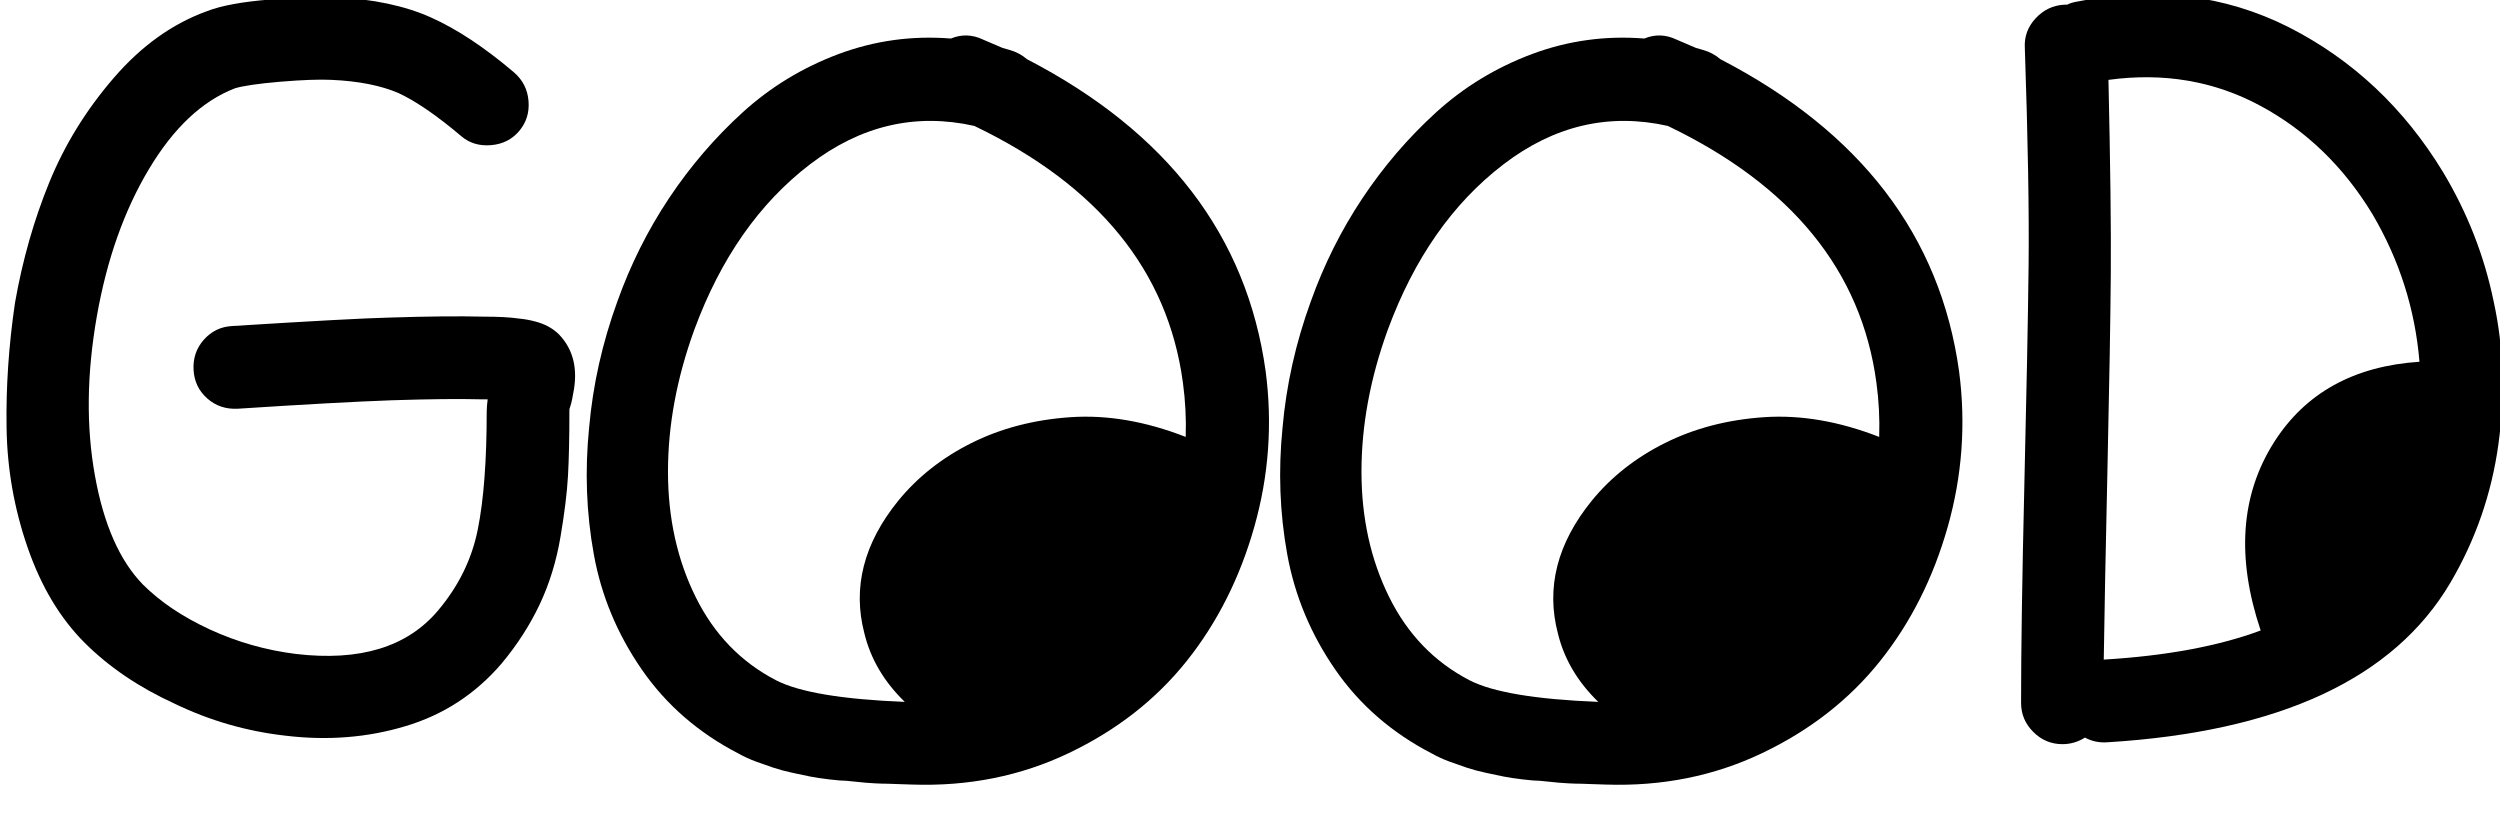 <?xml version="1.0" encoding="utf-8"?>
<!-- Generator: Adobe Illustrator 16.0.0, SVG Export Plug-In . SVG Version: 6.00 Build 0)  -->
<!DOCTYPE svg PUBLIC "-//W3C//DTD SVG 1.1//EN" "http://www.w3.org/Graphics/SVG/1.1/DTD/svg11.dtd">
<svg version="1.1" id="Layer_1" xmlns="http://www.w3.org/2000/svg" xmlns:xlink="http://www.w3.org/1999/xlink" x="0px" y="0px"
	 width="37.25px" height="12.167px" viewBox="0 0 37.25 12.167" enable-background="new 0 0 37.25 12.167" xml:space="preserve">
<g>
	<path d="M6.874,2.03C6.51,1.722,6.197,1.507,5.936,1.386C5.675,1.274,5.343,1.208,4.942,1.19c-0.177-0.009-0.434,0-0.77,0.028
		C3.845,1.246,3.621,1.279,3.5,1.316C3.015,1.503,2.587,1.904,2.219,2.52C1.85,3.136,1.591,3.869,1.442,4.718
		c-0.149,0.85-0.159,1.638-0.028,2.366c0.13,0.728,0.369,1.27,0.714,1.624C2.389,8.969,2.723,9.193,3.129,9.38
		C3.535,9.567,3.962,9.688,4.41,9.744C5.362,9.856,6.066,9.641,6.524,9.1C6.832,8.736,7.03,8.333,7.119,7.889
		C7.208,7.446,7.252,6.86,7.252,6.132c0-0.046,0.005-0.107,0.014-0.182H7.168c-0.327-0.009-0.77-0.004-1.33,0.014
		C5.306,5.983,4.541,6.025,3.542,6.09C3.365,6.099,3.213,6.048,3.087,5.936C2.961,5.824,2.893,5.682,2.884,5.509
		C2.875,5.336,2.926,5.187,3.038,5.061C3.15,4.935,3.29,4.867,3.458,4.858c1.195-0.075,1.974-0.117,2.338-0.126
		c0.588-0.019,1.055-0.023,1.4-0.014c0.224,0,0.401,0.009,0.532,0.028C7.821,4.755,7.9,4.77,7.966,4.788
		C8.115,4.825,8.237,4.891,8.33,4.984c0.214,0.224,0.285,0.518,0.21,0.882c-0.009,0.056-0.019,0.103-0.028,0.14
		c-0.01,0.038-0.017,0.061-0.021,0.07c-0.005,0.01-0.007,0.019-0.007,0.028v0.028c0,0.392-0.007,0.712-0.021,0.959
		c-0.014,0.248-0.051,0.551-0.112,0.91C8.29,8.36,8.188,8.694,8.043,9.002C7.898,9.31,7.709,9.604,7.476,9.884
		c-0.392,0.458-0.873,0.77-1.442,0.938c-0.56,0.168-1.153,0.215-1.778,0.14c-0.579-0.065-1.129-0.224-1.652-0.476
		c-0.532-0.243-0.98-0.546-1.344-0.91C0.896,9.212,0.614,8.741,0.413,8.162S0.107,6.988,0.098,6.377
		C0.088,5.766,0.13,5.143,0.224,4.508c0.112-0.635,0.282-1.232,0.511-1.792s0.548-1.078,0.959-1.554
		C2.104,0.686,2.566,0.354,3.08,0.168c0.214-0.084,0.529-0.142,0.945-0.175C4.44-0.04,4.765-0.051,4.998-0.042
		c0.56,0.028,1.034,0.128,1.421,0.301c0.387,0.173,0.8,0.446,1.239,0.819c0.13,0.112,0.203,0.254,0.217,0.427
		c0.014,0.173-0.033,0.322-0.14,0.448c-0.107,0.126-0.247,0.196-0.42,0.21C7.142,2.177,6.995,2.133,6.874,2.03z"/>
	<path d="M15.302,0.882c2.09,1.083,3.276,2.632,3.556,4.648c0.103,0.784,0.047,1.557-0.168,2.317
		c-0.215,0.761-0.551,1.428-1.008,2.002c-0.458,0.574-1.043,1.031-1.757,1.372c-0.714,0.341-1.491,0.497-2.331,0.469
		c-0.019,0-0.089-0.002-0.21-0.007c-0.122-0.005-0.203-0.007-0.245-0.007s-0.124-0.005-0.245-0.014l-0.28-0.028
		c-0.056,0-0.143-0.007-0.259-0.021c-0.117-0.014-0.21-0.028-0.28-0.042s-0.159-0.033-0.266-0.056
		c-0.107-0.023-0.203-0.049-0.287-0.077c-0.084-0.028-0.17-0.059-0.259-0.091c-0.089-0.033-0.175-0.072-0.259-0.119
		c-0.597-0.308-1.078-0.726-1.442-1.253C9.198,9.448,8.959,8.876,8.848,8.26c-0.112-0.616-0.135-1.246-0.07-1.89
		c0.056-0.635,0.196-1.26,0.42-1.876c0.196-0.55,0.453-1.064,0.77-1.54c0.317-0.476,0.684-0.903,1.099-1.281
		c0.416-0.378,0.892-0.667,1.428-0.868c0.537-0.2,1.094-0.277,1.673-0.231c0.159-0.065,0.317-0.061,0.476,0.014l0.294,0.126
		l0.098,0.028C15.138,0.77,15.227,0.817,15.302,0.882z M17.667,6.51c0.009-0.271-0.005-0.541-0.042-0.812
		c-0.224-1.661-1.26-2.935-3.108-3.822c-0.877-0.196-1.694-0.005-2.45,0.574c-0.756,0.579-1.33,1.4-1.722,2.464
		c-0.261,0.719-0.392,1.423-0.392,2.114c0,0.691,0.138,1.314,0.413,1.869c0.275,0.555,0.674,0.968,1.197,1.239
		c0.345,0.178,0.985,0.285,1.918,0.322c-0.308-0.299-0.509-0.639-0.602-1.022c-0.178-0.681-0.01-1.339,0.504-1.974
		c0.289-0.354,0.653-0.642,1.092-0.861c0.438-0.219,0.931-0.348,1.477-0.385C16.499,6.179,17.07,6.277,17.667,6.51z"/>
	<path d="M25.634,0.882c2.09,1.083,3.276,2.632,3.556,4.648c0.103,0.784,0.047,1.557-0.168,2.317
		c-0.215,0.761-0.551,1.428-1.008,2.002c-0.458,0.574-1.043,1.031-1.757,1.372c-0.714,0.341-1.491,0.497-2.331,0.469
		c-0.019,0-0.089-0.002-0.21-0.007c-0.122-0.005-0.203-0.007-0.245-0.007s-0.124-0.005-0.245-0.014l-0.28-0.028
		c-0.056,0-0.143-0.007-0.259-0.021c-0.117-0.014-0.21-0.028-0.28-0.042s-0.159-0.033-0.266-0.056
		c-0.107-0.023-0.203-0.049-0.287-0.077c-0.084-0.028-0.17-0.059-0.259-0.091c-0.089-0.033-0.175-0.072-0.259-0.119
		c-0.597-0.308-1.078-0.726-1.442-1.253C19.53,9.448,19.292,8.876,19.18,8.26c-0.112-0.616-0.135-1.246-0.07-1.89
		c0.056-0.635,0.196-1.26,0.42-1.876c0.196-0.55,0.453-1.064,0.77-1.54c0.317-0.476,0.684-0.903,1.099-1.281
		c0.416-0.378,0.892-0.667,1.428-0.868c0.537-0.2,1.094-0.277,1.673-0.231c0.159-0.065,0.317-0.061,0.476,0.014l0.294,0.126
		l0.098,0.028C25.47,0.77,25.559,0.817,25.634,0.882z M28,6.51c0.009-0.271-0.005-0.541-0.042-0.812
		c-0.224-1.661-1.26-2.935-3.108-3.822C23.972,1.68,23.156,1.871,22.4,2.45c-0.756,0.579-1.33,1.4-1.722,2.464
		c-0.261,0.719-0.392,1.423-0.392,2.114c0,0.691,0.138,1.314,0.413,1.869c0.275,0.555,0.674,0.968,1.197,1.239
		c0.345,0.178,0.985,0.285,1.918,0.322c-0.308-0.299-0.509-0.639-0.602-1.022c-0.178-0.681-0.01-1.339,0.504-1.974
		c0.289-0.354,0.653-0.642,1.092-0.861c0.438-0.219,0.931-0.348,1.477-0.385C26.831,6.179,27.402,6.277,28,6.51z"/>
	<path d="M30.926,0.028c1.157-0.233,2.216-0.107,3.178,0.378c0.952,0.485,1.717,1.204,2.296,2.156
		c0.364,0.606,0.616,1.25,0.756,1.932c0.149,0.682,0.172,1.391,0.07,2.128s-0.341,1.423-0.714,2.058
		c-0.84,1.428-2.543,2.222-5.11,2.38c-0.122,0.009-0.233-0.014-0.336-0.07c-0.103,0.065-0.215,0.098-0.336,0.098
		c-0.168,0-0.313-0.061-0.434-0.182c-0.122-0.121-0.182-0.266-0.182-0.434c0-0.784,0.016-1.869,0.049-3.255
		c0.033-1.386,0.054-2.471,0.063-3.255s-0.009-1.867-0.056-3.248c-0.01-0.168,0.044-0.315,0.161-0.441s0.259-0.194,0.427-0.203H30.8
		C30.837,0.051,30.879,0.037,30.926,0.028z M36.05,5.39c-0.065-0.784-0.299-1.517-0.7-2.198c-0.429-0.709-0.987-1.248-1.673-1.617
		c-0.686-0.369-1.44-0.497-2.261-0.385c0.028,1.26,0.04,2.219,0.035,2.877c-0.005,0.658-0.021,1.62-0.049,2.884
		c-0.028,1.265-0.047,2.224-0.056,2.877c0.933-0.056,1.712-0.201,2.338-0.434c-0.364-1.083-0.299-2.016,0.196-2.8
		C34.346,5.857,35.07,5.455,36.05,5.39z"/>
</g>
</svg>
